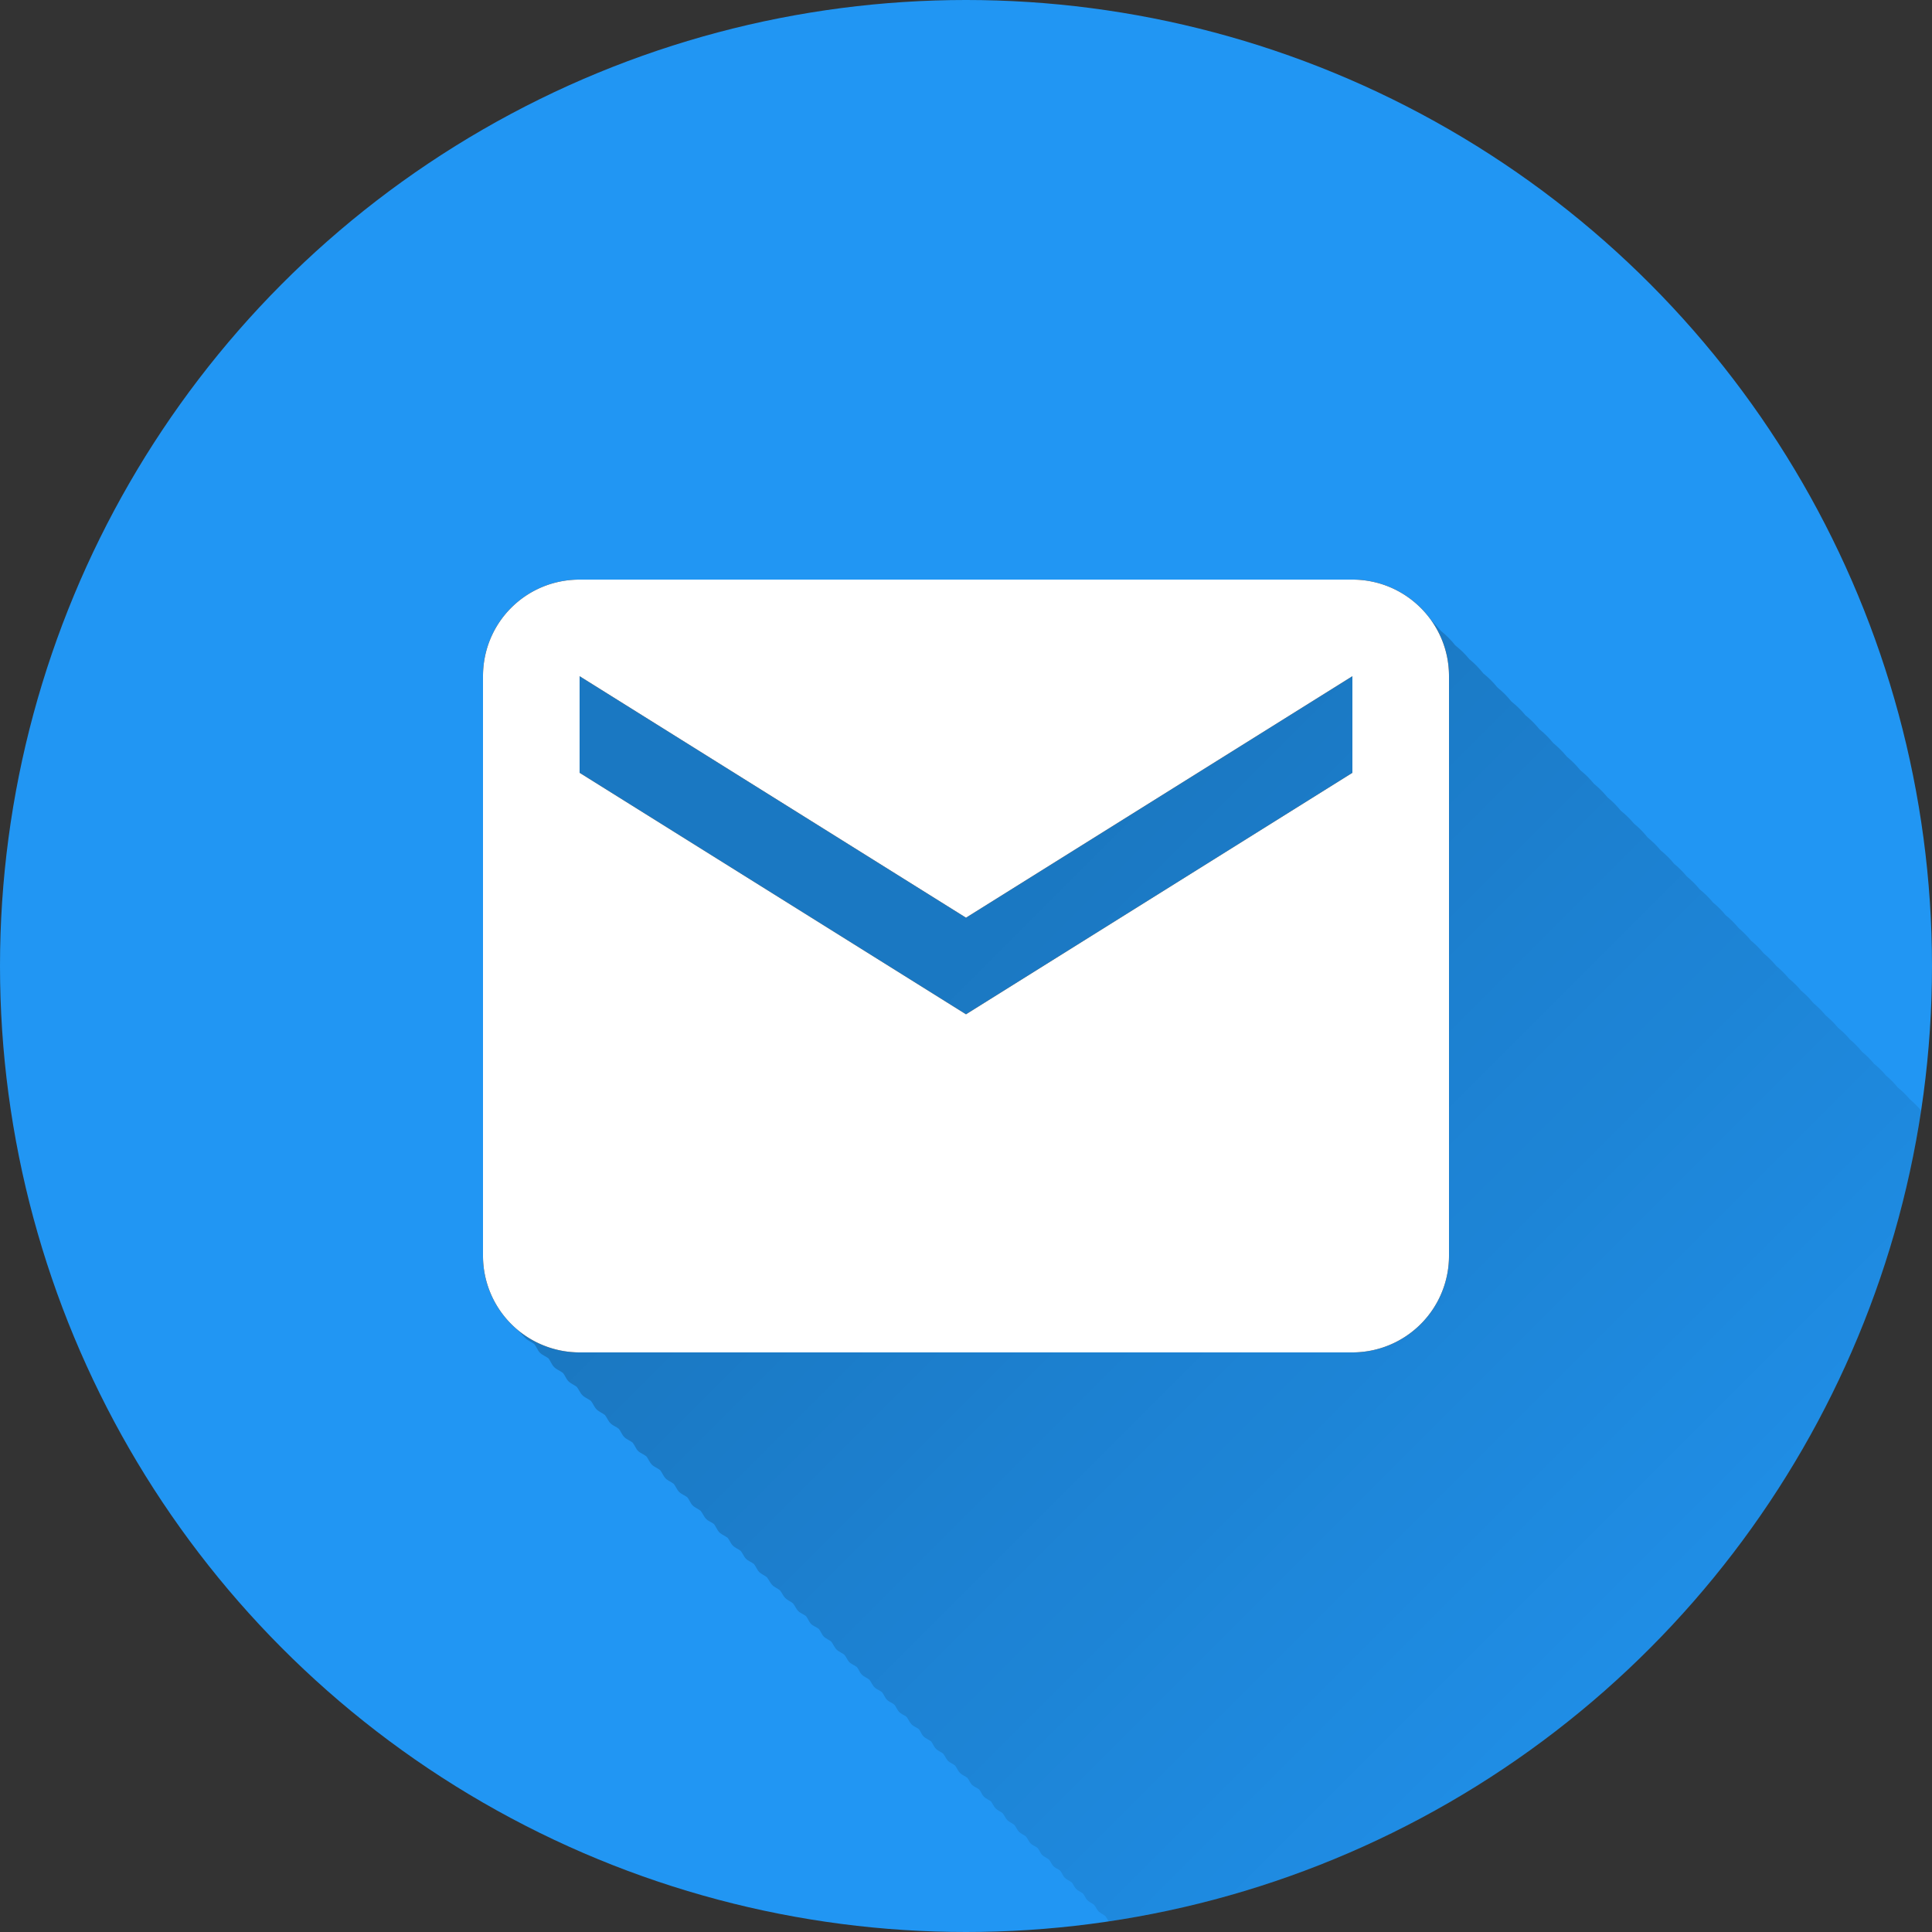 <?xml version="1.0" encoding="UTF-8" standalone="no"?>
<!-- Created with Inkscape (http://www.inkscape.org/) -->

<svg
   xmlns:dc="http://purl.org/dc/elements/1.1/"
   xmlns:cc="http://creativecommons.org/ns#"
   xmlns:rdf="http://www.w3.org/1999/02/22-rdf-syntax-ns#"
   xmlns:svg="http://www.w3.org/2000/svg"
   xmlns="http://www.w3.org/2000/svg"
   xmlns:xlink="http://www.w3.org/1999/xlink"
   xmlns:sodipodi="http://sodipodi.sourceforge.net/DTD/sodipodi-0.dtd"
   xmlns:inkscape="http://www.inkscape.org/namespaces/inkscape"
   width="5.644mm"
   height="5.644mm"
   viewBox="0 0 20 20"
   id="svg2"
   version="1.1"
   inkscape:version="0.91 r13725"
   sodipodi:docname="Email.svg">
  <rect x="0" y="0" width="20" height="20" fill="#333333" stroke="none"/>
  <sodipodi:namedview
     id="base"
     pagecolor="#ffffff"
     bordercolor="#666666"
     borderopacity="1.0"
     inkscape:pageopacity="0.0"
     inkscape:pageshadow="2"
     inkscape:zoom="22.4"
     inkscape:cx="11.364413"
     inkscape:cy="8.684414"
     inkscape:document-units="px"
     inkscape:current-layer="layer1"
     showgrid="false"
     fit-margin-top="0"
     fit-margin-left="0"
     fit-margin-right="0"
     fit-margin-bottom="0"
     showguides="true"
     inkscape:guide-bbox="true"
     inkscape:window-width="1366"
     inkscape:window-height="726"
     inkscape:window-x="0"
     inkscape:window-y="0"
     inkscape:window-maximized="1"
     inkscape:snap-grids="true"
     inkscape:snap-to-guides="true">
    <inkscape:grid
       type="xygrid"
       id="grid4138" />
    <sodipodi:guide
       position="10,18"
       orientation="0,1"
       id="guide4140" />
    <sodipodi:guide
       position="10,2"
       orientation="0,1"
       id="guide4142" />
    <sodipodi:guide
       position="2,10"
       orientation="1,0"
       id="guide4144" />
    <sodipodi:guide
       position="0,0"
       orientation="0,20"
       id="guide4146" />
    <sodipodi:guide
       position="20,0"
       orientation="-20,0"
       id="guide4148" />
    <sodipodi:guide
       position="20,20"
       orientation="0,-20"
       id="guide4150" />
    <sodipodi:guide
       position="0,20"
       orientation="20,0"
       id="guide4152" />
    <sodipodi:guide
       position="18,10"
       orientation="1,0"
       id="guide4154" />
    <sodipodi:guide
       position="10,10"
       orientation="-0.707,0.707"
       id="guide4156" />
    <sodipodi:guide
       position="10,10"
       orientation="0.707,0.707"
       id="guide4158" />
    <sodipodi:guide
       position="4,10"
       orientation="1,0"
       id="guide4160" />
    <sodipodi:guide
       position="16,10"
       orientation="1,0"
       id="guide4162" />
    <sodipodi:guide
       position="10,16"
       orientation="0,1"
       id="guide4164" />
    <sodipodi:guide
       position="10,4"
       orientation="0,1"
       id="guide4166" />
    <sodipodi:guide
       position="10,15"
       orientation="0,1"
       id="guide4168" />
    <sodipodi:guide
       position="10,5"
       orientation="0,1"
       id="guide4170" />
    <sodipodi:guide
       position="5,10"
       orientation="1,0"
       id="guide4172" />
    <sodipodi:guide
       position="15,10"
       orientation="1,0"
       id="guide4174" />
  </sodipodi:namedview>
  <defs
     id="defs4">
    <linearGradient
       inkscape:collect="always"
       id="linearGradient5108">
      <stop
         style="stop-color:#000000;stop-opacity:1;"
         offset="0"
         id="stop5110" />
      <stop
         style="stop-color:#000000;stop-opacity:0;"
         offset="1"
         id="stop5112" />
    </linearGradient>
    <clipPath
       id="clipPath12478"
       clipPathUnits="userSpaceOnUse">
      <circle
         r="10"
         cy="10"
         cx="10"
         id="circle12480"
         style="opacity:1;fill:#2196f3;fill-opacity:1;stroke:none;stroke-width:0.051;stroke-miterlimit:4;stroke-dasharray:none;stroke-opacity:1" />
    </clipPath>
    <clipPath
       clipPathUnits="userSpaceOnUse"
       id="clipPath5790">
      <circle
         r="10"
         cy="10"
         cx="10"
         id="circle5792"
         style="opacity:1;fill:#2196f3;fill-opacity:1;stroke:none;stroke-width:0.051;stroke-miterlimit:4;stroke-dasharray:none;stroke-opacity:1"
         inkscape:export-filename="/home/juergen/path4136.png"
         inkscape:export-xdpi="648"
         inkscape:export-ydpi="648" />
    </clipPath>
    <clipPath
       id="clipPath5055"
       clipPathUnits="userSpaceOnUse">
      <circle
         r="10"
         cy="10"
         cx="10"
         id="circle5057"
         style="opacity:1;fill:#2196f3;fill-opacity:1;stroke:none;stroke-width:0.051;stroke-miterlimit:4;stroke-dasharray:none;stroke-opacity:1"
         inkscape:export-filename="/home/juergen/path4136.png"
         inkscape:export-xdpi="648"
         inkscape:export-ydpi="648" />
    </clipPath>
    <linearGradient
       inkscape:collect="always"
       xlink:href="#linearGradient5108"
       id="linearGradient5114"
       x1="10"
       y1="10"
       x2="20"
       y2="20"
       gradientUnits="userSpaceOnUse" />
    <clipPath
       clipPathUnits="userSpaceOnUse"
       id="clipPath5119">
      <circle
         r="10"
         cy="10"
         cx="10"
         id="circle5121"
         style="opacity:1;fill:#2196f3;fill-opacity:1;stroke:none;stroke-width:0.051;stroke-miterlimit:4;stroke-dasharray:none;stroke-opacity:1"
         inkscape:export-filename="/home/juergen/Schreibtisch/path4136.png"
         inkscape:export-xdpi="648"
         inkscape:export-ydpi="648" />
    </clipPath>
  </defs>
  <g
     inkscape:label="Hintergrund"
     inkscape:groupmode="layer"
     id="layer1"
     transform="translate(1058.143,-861.934)">
    <circle
       inkscape:export-ydpi="648"
       inkscape:export-xdpi="648"
       inkscape:export-filename="/home/juergen/Schreibtisch/path4136.png"
       style="opacity:1;fill:#2196f3;fill-opacity:1;stroke:none;stroke-width:0.051;stroke-miterlimit:4;stroke-dasharray:none;stroke-opacity:1"
       id="path4136"
       cx="-1048.143"
       cy="871.934"
       r="10" />
  </g>
  <g
     style="display:inline"
     inkscape:groupmode="layer"
     id="layer2"
     inkscape:label="Icon">
    <path
       d="m 4,4.033 12,0 0,11.933 -12,0 z"
       id="path4"
       inkscape:connector-curvature="0"
       style="fill:none" />
    <path
       style="fill:none"
       inkscape:connector-curvature="0"
       id="path9754"
       d="m 19,19.033 12,0 0,11.933 -12,0 z" />
    <path
       inkscape:connector-curvature="0"
       d="M 14,8 10,10.5 6,8 l 0,-1 4,2.5 4,-2.5 m 0,-1 -8,0 c -0.555,0 -1,0.445 -1,1 l 0,6 a 1,1 0 0 0 1,1 l 8,0 a 1,1 0 0 0 1,-1 l 0,-6 c 0,-0.555 -0.45,-1 -1,-1 z"
       id="path4219" />
    <path
       d="M 6.148 6.148 C 5.593 6.148 5.148 6.593 5.148 7.148 L 5.148 13.148 C 5.148 13.414 5.254 13.668 5.441 13.855 C 5.467 13.881 5.503 13.891 5.531 13.914 C 5.554 13.942 5.564 13.978 5.59 14.004 C 5.615 14.029 5.65 14.04 5.678 14.062 C 5.7 14.091 5.711 14.127 5.736 14.152 C 5.763 14.179 5.799 14.19 5.828 14.213 C 5.85 14.24 5.86 14.274 5.885 14.299 C 5.91 14.324 5.943 14.335 5.971 14.357 C 5.993 14.385 6.004 14.418 6.029 14.443 C 6.055 14.469 6.089 14.48 6.117 14.502 C 6.14 14.53 6.15 14.564 6.176 14.59 C 6.201 14.615 6.234 14.626 6.262 14.648 C 6.284 14.676 6.295 14.709 6.32 14.734 C 6.345 14.759 6.379 14.769 6.406 14.791 C 6.428 14.818 6.438 14.852 6.463 14.877 C 6.488 14.902 6.522 14.912 6.549 14.934 C 6.571 14.961 6.581 14.995 6.605 15.02 C 6.63 15.044 6.664 15.054 6.691 15.076 C 6.713 15.103 6.723 15.137 6.748 15.162 C 6.773 15.187 6.807 15.197 6.834 15.219 C 6.856 15.246 6.866 15.28 6.891 15.305 C 6.915 15.329 6.948 15.34 6.975 15.361 C 6.996 15.388 7.007 15.421 7.031 15.445 C 7.055 15.469 7.089 15.479 7.115 15.5 C 7.137 15.526 7.146 15.56 7.17 15.584 C 7.194 15.608 7.227 15.619 7.254 15.641 C 7.275 15.667 7.286 15.7 7.311 15.725 C 7.334 15.748 7.366 15.757 7.391 15.777 C 7.412 15.804 7.423 15.839 7.447 15.863 C 7.472 15.888 7.506 15.898 7.533 15.92 C 7.554 15.945 7.563 15.977 7.586 16 C 7.61 16.024 7.642 16.034 7.668 16.055 C 7.689 16.08 7.699 16.113 7.723 16.137 C 7.746 16.16 7.779 16.17 7.805 16.191 C 7.826 16.217 7.836 16.25 7.859 16.273 C 7.883 16.297 7.914 16.307 7.939 16.328 C 7.96 16.353 7.971 16.385 7.994 16.408 C 8.017 16.432 8.049 16.442 8.074 16.463 C 8.095 16.488 8.106 16.52 8.129 16.543 C 8.152 16.566 8.184 16.577 8.209 16.598 C 8.23 16.623 8.24 16.654 8.264 16.678 C 8.287 16.701 8.319 16.71 8.344 16.73 C 8.364 16.755 8.373 16.787 8.396 16.811 C 8.42 16.834 8.452 16.843 8.477 16.863 C 8.497 16.888 8.506 16.92 8.529 16.943 C 8.551 16.965 8.582 16.974 8.605 16.994 C 8.626 17.02 8.637 17.053 8.66 17.076 C 8.684 17.1 8.717 17.11 8.742 17.131 C 8.762 17.155 8.771 17.185 8.793 17.207 C 8.815 17.229 8.847 17.238 8.871 17.258 C 8.891 17.282 8.899 17.314 8.922 17.336 C 8.945 17.359 8.975 17.368 9 17.389 C 9.02 17.413 9.03 17.444 9.053 17.467 C 9.075 17.489 9.107 17.498 9.131 17.518 C 9.151 17.542 9.159 17.573 9.182 17.596 C 9.204 17.618 9.234 17.627 9.258 17.646 C 9.278 17.67 9.287 17.701 9.309 17.723 C 9.331 17.745 9.361 17.754 9.385 17.773 C 9.404 17.797 9.414 17.828 9.436 17.85 C 9.457 17.872 9.488 17.881 9.512 17.9 C 9.531 17.924 9.54 17.955 9.562 17.977 C 9.585 17.999 9.615 18.008 9.639 18.027 C 9.658 18.051 9.667 18.082 9.689 18.104 C 9.711 18.125 9.74 18.135 9.764 18.154 C 9.783 18.178 9.793 18.207 9.814 18.229 C 9.835 18.249 9.864 18.258 9.887 18.277 C 9.906 18.301 9.916 18.332 9.938 18.354 C 9.959 18.375 9.99 18.385 10.014 18.404 C 10.033 18.427 10.042 18.456 10.062 18.477 C 10.084 18.498 10.114 18.506 10.137 18.525 C 10.156 18.548 10.164 18.578 10.186 18.6 C 10.207 18.621 10.235 18.63 10.258 18.648 C 10.277 18.671 10.286 18.7 10.307 18.721 C 10.328 18.742 10.356 18.751 10.379 18.77 C 10.398 18.792 10.407 18.821 10.428 18.842 C 10.449 18.863 10.477 18.872 10.5 18.891 C 10.519 18.913 10.528 18.942 10.549 18.963 C 10.57 18.984 10.599 18.993 10.621 19.012 C 10.64 19.034 10.649 19.063 10.67 19.084 C 10.691 19.105 10.72 19.112 10.742 19.131 C 10.761 19.153 10.768 19.182 10.789 19.203 C 10.809 19.223 10.838 19.232 10.859 19.25 C 10.878 19.272 10.886 19.3 10.906 19.32 C 10.926 19.34 10.954 19.347 10.975 19.365 C 10.994 19.388 11.002 19.418 11.023 19.439 C 11.044 19.46 11.073 19.469 11.096 19.488 C 11.113 19.509 11.121 19.535 11.141 19.555 C 11.161 19.575 11.189 19.583 11.211 19.602 C 11.229 19.623 11.237 19.652 11.258 19.672 C 11.278 19.692 11.305 19.701 11.326 19.719 C 11.344 19.74 11.353 19.767 11.373 19.787 C 11.393 19.807 11.42 19.816 11.441 19.834 C 11.459 19.855 11.468 19.882 11.488 19.902 C 11.508 19.922 11.536 19.929 11.557 19.947 C 11.574 19.968 11.582 19.996 11.602 20.016 C 11.621 20.035 11.649 20.043 11.67 20.061 C 11.688 20.082 11.695 20.109 11.715 20.129 C 11.735 20.149 11.762 20.156 11.783 20.174 C 11.801 20.195 11.808 20.223 11.828 20.242 C 11.847 20.261 11.874 20.27 11.895 20.287 C 11.912 20.308 11.92 20.334 11.939 20.354 C 11.959 20.373 11.985 20.381 12.006 20.398 C 12.023 20.419 12.032 20.446 12.051 20.465 C 12.07 20.484 12.097 20.491 12.117 20.508 C 12.134 20.528 12.141 20.555 12.16 20.574 C 12.179 20.593 12.206 20.6 12.227 20.617 C 12.244 20.638 12.251 20.665 12.27 20.684 C 12.289 20.703 12.316 20.709 12.336 20.727 C 12.353 20.747 12.36 20.774 12.379 20.793 C 12.398 20.812 12.423 20.819 12.443 20.836 C 12.46 20.856 12.468 20.882 12.486 20.9 C 12.505 20.919 12.531 20.926 12.551 20.943 C 12.568 20.963 12.575 20.989 12.594 21.008 C 12.612 21.026 12.638 21.034 12.658 21.051 C 12.675 21.071 12.683 21.097 12.701 21.115 C 12.719 21.133 12.744 21.142 12.764 21.158 C 12.78 21.178 12.788 21.202 12.807 21.221 C 12.825 21.239 12.85 21.247 12.869 21.264 C 12.886 21.283 12.894 21.308 12.912 21.326 C 12.93 21.344 12.955 21.351 12.975 21.367 C 12.991 21.386 12.998 21.412 13.016 21.43 C 13.034 21.448 13.059 21.454 13.078 21.471 C 13.095 21.49 13.101 21.515 13.119 21.533 C 13.137 21.551 13.162 21.558 13.182 21.574 C 13.198 21.593 13.205 21.619 13.223 21.637 C 13.24 21.654 13.264 21.662 13.283 21.678 C 13.299 21.696 13.307 21.721 13.324 21.738 C 13.342 21.756 13.366 21.763 13.385 21.779 C 13.401 21.798 13.408 21.822 13.426 21.84 C 13.443 21.857 13.466 21.863 13.484 21.879 C 13.501 21.898 13.507 21.924 13.525 21.941 C 13.543 21.959 13.569 21.966 13.588 21.982 C 13.603 22 13.61 22.024 13.627 22.041 C 13.644 22.058 13.668 22.065 13.686 22.08 C 13.701 22.098 13.708 22.122 13.725 22.139 C 13.742 22.156 13.767 22.162 13.785 22.178 C 13.801 22.196 13.807 22.221 13.824 22.238 C 13.841 22.255 13.865 22.262 13.883 22.277 C 13.898 22.295 13.905 22.319 13.922 22.336 C 13.938 22.352 13.961 22.36 13.979 22.375 C 13.994 22.393 14.001 22.415 14.018 22.432 C 14.035 22.449 14.058 22.455 14.076 22.471 C 14.092 22.489 14.098 22.512 14.115 22.529 C 14.131 22.545 14.153 22.552 14.17 22.566 C 14.185 22.584 14.192 22.608 14.209 22.625 C 14.226 22.642 14.25 22.649 14.268 22.664 C 14.282 22.681 14.289 22.703 14.305 22.719 C 14.321 22.735 14.344 22.741 14.361 22.756 C 14.376 22.773 14.382 22.796 14.398 22.812 C 14.415 22.829 14.438 22.835 14.455 22.85 C 14.47 22.867 14.476 22.89 14.492 22.906 C 14.508 22.922 14.53 22.929 14.547 22.943 C 14.562 22.96 14.568 22.982 14.584 22.998 C 14.6 23.014 14.622 23.02 14.639 23.035 C 14.653 23.052 14.66 23.074 14.676 23.09 C 14.692 23.106 14.714 23.112 14.73 23.127 C 14.745 23.144 14.752 23.166 14.768 23.182 C 14.783 23.197 14.806 23.202 14.822 23.217 C 14.837 23.233 14.842 23.256 14.857 23.271 C 14.873 23.287 14.896 23.292 14.912 23.307 C 14.927 23.323 14.932 23.346 14.947 23.361 C 14.963 23.377 14.984 23.382 15 23.396 C 15.014 23.413 15.02 23.434 15.035 23.449 C 15.05 23.464 15.072 23.47 15.088 23.484 C 15.102 23.5 15.108 23.522 15.123 23.537 C 15.138 23.552 15.16 23.558 15.176 23.572 C 15.19 23.588 15.196 23.61 15.211 23.625 C 15.226 23.64 15.246 23.646 15.262 23.66 C 15.276 23.676 15.282 23.696 15.297 23.711 C 15.312 23.726 15.332 23.732 15.348 23.746 C 15.361 23.762 15.368 23.782 15.383 23.797 C 15.397 23.811 15.417 23.817 15.432 23.83 C 15.446 23.846 15.452 23.868 15.467 23.883 C 15.482 23.898 15.504 23.904 15.52 23.918 C 15.533 23.933 15.539 23.953 15.553 23.967 C 15.567 23.981 15.587 23.987 15.602 24 C 15.615 24.015 15.621 24.035 15.635 24.049 C 15.649 24.063 15.67 24.069 15.686 24.082 C 15.699 24.097 15.704 24.118 15.719 24.133 C 15.733 24.147 15.753 24.153 15.768 24.166 C 15.781 24.181 15.787 24.201 15.801 24.215 C 15.814 24.228 15.833 24.233 15.848 24.246 C 15.861 24.261 15.866 24.282 15.881 24.297 C 15.895 24.311 15.916 24.317 15.932 24.33 C 15.944 24.344 15.949 24.363 15.963 24.377 C 15.977 24.391 15.997 24.395 16.012 24.408 C 16.025 24.423 16.029 24.443 16.043 24.457 C 16.057 24.471 16.076 24.476 16.09 24.488 C 16.103 24.503 16.108 24.522 16.121 24.535 C 16.135 24.549 16.154 24.554 16.168 24.566 C 16.181 24.581 16.186 24.6 16.199 24.613 C 16.213 24.627 16.232 24.632 16.246 24.645 C 16.259 24.659 16.264 24.678 16.277 24.691 C 16.29 24.705 16.308 24.71 16.322 24.723 C 16.335 24.736 16.34 24.754 16.354 24.768 C 16.367 24.781 16.385 24.786 16.398 24.799 C 16.411 24.813 16.417 24.831 16.43 24.844 C 16.443 24.857 16.461 24.863 16.475 24.875 C 16.487 24.889 16.493 24.907 16.506 24.92 C 16.519 24.933 16.537 24.937 16.551 24.949 C 16.563 24.963 16.567 24.981 16.58 24.994 C 16.593 25.007 16.611 25.011 16.625 25.023 C 16.637 25.037 16.641 25.055 16.654 25.068 C 16.667 25.081 16.684 25.086 16.697 25.098 C 16.709 25.111 16.714 25.128 16.727 25.141 C 16.739 25.153 16.756 25.158 16.77 25.17 C 16.781 25.183 16.786 25.2 16.799 25.213 C 16.811 25.225 16.829 25.23 16.842 25.242 C 16.854 25.255 16.859 25.273 16.871 25.285 C 16.883 25.297 16.901 25.301 16.914 25.312 C 16.926 25.325 16.929 25.343 16.941 25.355 C 16.954 25.368 16.972 25.371 16.984 25.383 C 16.996 25.396 16.999 25.414 17.012 25.426 C 17.024 25.438 17.042 25.442 17.055 25.453 C 17.066 25.466 17.07 25.484 17.082 25.496 C 17.094 25.508 17.111 25.512 17.123 25.523 C 17.134 25.536 17.139 25.553 17.15 25.564 C 17.162 25.576 17.179 25.581 17.191 25.592 C 17.203 25.604 17.207 25.621 17.219 25.633 C 17.23 25.644 17.246 25.649 17.258 25.66 C 17.269 25.672 17.274 25.688 17.285 25.699 C 17.297 25.711 17.312 25.716 17.324 25.727 C 17.335 25.739 17.34 25.754 17.352 25.766 C 17.363 25.777 17.379 25.782 17.391 25.793 C 17.401 25.805 17.407 25.821 17.418 25.832 C 17.429 25.843 17.445 25.847 17.457 25.857 C 17.468 25.869 17.471 25.885 17.482 25.896 C 17.494 25.908 17.51 25.911 17.521 25.922 C 17.532 25.934 17.536 25.95 17.547 25.961 C 17.558 25.972 17.574 25.976 17.586 25.986 C 17.597 25.998 17.6 26.014 17.611 26.025 C 17.622 26.036 17.637 26.041 17.648 26.051 C 17.659 26.062 17.663 26.077 17.674 26.088 C 17.684 26.098 17.7 26.101 17.711 26.111 C 17.721 26.122 17.724 26.138 17.734 26.148 C 17.745 26.159 17.76 26.164 17.771 26.174 C 17.782 26.185 17.786 26.2 17.797 26.211 C 17.807 26.221 17.823 26.224 17.834 26.234 C 17.844 26.245 17.847 26.261 17.857 26.271 C 17.868 26.282 17.882 26.285 17.893 26.295 C 17.902 26.305 17.906 26.32 17.916 26.33 C 17.927 26.341 17.942 26.343 17.953 26.354 C 17.963 26.364 17.966 26.38 17.977 26.391 C 17.986 26.4 17.998 26.403 18.008 26.412 C 18.018 26.423 18.022 26.438 18.033 26.449 C 18.044 26.46 18.059 26.463 18.07 26.473 C 18.079 26.482 18.082 26.496 18.092 26.506 C 18.102 26.516 18.115 26.52 18.125 26.529 C 18.134 26.539 18.139 26.553 18.148 26.562 C 18.158 26.572 18.172 26.577 18.182 26.586 C 18.191 26.596 18.195 26.609 18.205 26.619 C 18.215 26.629 18.228 26.632 18.238 26.641 C 18.247 26.65 18.25 26.664 18.26 26.674 C 18.269 26.683 18.283 26.686 18.293 26.695 C 18.302 26.705 18.305 26.719 18.314 26.729 C 18.324 26.738 18.338 26.741 18.348 26.75 C 18.357 26.76 18.36 26.774 18.369 26.783 C 18.378 26.792 18.391 26.796 18.4 26.805 C 18.409 26.814 18.413 26.827 18.422 26.836 C 18.43 26.844 18.442 26.847 18.451 26.855 C 18.46 26.865 18.463 26.879 18.473 26.889 C 18.482 26.898 18.496 26.903 18.506 26.912 C 18.514 26.92 18.517 26.931 18.525 26.939 C 18.534 26.948 18.547 26.95 18.557 26.959 C 18.565 26.968 18.567 26.981 18.576 26.99 C 18.585 26.999 18.598 27.001 18.607 27.01 C 18.616 27.019 18.618 27.032 18.627 27.041 C 18.635 27.049 18.648 27.052 18.656 27.061 C 18.664 27.069 18.667 27.081 18.676 27.09 C 18.684 27.098 18.696 27.101 18.705 27.109 C 18.713 27.118 18.716 27.13 18.725 27.139 C 18.733 27.147 18.744 27.15 18.752 27.158 C 18.76 27.167 18.763 27.177 18.771 27.186 C 18.779 27.193 18.789 27.196 18.797 27.203 C 18.806 27.213 18.809 27.225 18.818 27.234 C 18.827 27.243 18.84 27.245 18.85 27.254 C 18.857 27.261 18.858 27.272 18.865 27.279 C 18.873 27.287 18.884 27.291 18.893 27.299 C 18.9 27.307 18.904 27.318 18.912 27.326 C 18.92 27.334 18.931 27.336 18.939 27.344 C 18.947 27.352 18.949 27.363 18.957 27.371 C 18.964 27.379 18.975 27.382 18.982 27.389 C 18.99 27.396 18.993 27.407 19 27.414 C 19.007 27.421 19.016 27.423 19.023 27.43 C 19.032 27.438 19.035 27.451 19.043 27.459 C 19.051 27.467 19.062 27.471 19.07 27.479 C 19.077 27.485 19.08 27.494 19.086 27.5 C 19.093 27.507 19.104 27.51 19.111 27.518 C 19.118 27.525 19.121 27.536 19.129 27.543 C 19.136 27.55 19.147 27.552 19.154 27.559 C 19.161 27.566 19.163 27.577 19.17 27.584 C 19.177 27.591 19.188 27.593 19.195 27.6 C 19.202 27.607 19.204 27.618 19.211 27.625 C 19.218 27.632 19.227 27.634 19.234 27.641 C 19.241 27.648 19.243 27.657 19.25 27.664 C 19.257 27.671 19.266 27.673 19.273 27.68 C 19.28 27.687 19.282 27.696 19.289 27.703 C 19.296 27.71 19.306 27.712 19.312 27.719 C 19.319 27.726 19.321 27.735 19.328 27.742 C 19.335 27.749 19.343 27.752 19.35 27.758 C 19.356 27.764 19.359 27.773 19.365 27.779 C 19.372 27.786 19.38 27.789 19.387 27.795 C 19.393 27.801 19.396 27.81 19.402 27.816 C 19.408 27.823 19.418 27.824 19.424 27.83 C 19.43 27.836 19.431 27.845 19.438 27.852 C 19.444 27.858 19.453 27.859 19.459 27.865 C 19.465 27.871 19.467 27.881 19.473 27.887 C 19.479 27.893 19.488 27.894 19.494 27.9 C 19.5 27.907 19.502 27.916 19.508 27.922 C 19.514 27.928 19.521 27.93 19.527 27.936 C 19.533 27.941 19.535 27.949 19.541 27.955 C 19.547 27.961 19.555 27.963 19.561 27.969 C 19.566 27.975 19.568 27.983 19.574 27.988 C 19.579 27.993 19.585 27.995 19.59 28 C 19.596 28.007 19.599 28.015 19.605 28.021 C 19.612 28.028 19.62 28.031 19.627 28.037 C 19.632 28.042 19.634 28.048 19.639 28.053 C 19.644 28.058 19.651 28.059 19.656 28.064 C 19.661 28.07 19.663 28.077 19.668 28.082 C 19.673 28.087 19.682 28.088 19.688 28.094 C 19.693 28.099 19.694 28.108 19.699 28.113 C 19.704 28.118 19.712 28.12 19.717 28.125 C 19.722 28.13 19.723 28.137 19.729 28.143 C 19.733 28.147 19.738 28.148 19.742 28.152 C 19.748 28.158 19.75 28.166 19.756 28.172 C 19.762 28.178 19.77 28.18 19.775 28.186 C 19.779 28.19 19.781 28.195 19.785 28.199 C 19.79 28.204 19.796 28.206 19.801 28.211 C 19.805 28.216 19.808 28.222 19.812 28.227 C 19.817 28.231 19.824 28.232 19.828 28.236 C 19.832 28.241 19.833 28.248 19.838 28.252 C 19.842 28.256 19.849 28.257 19.854 28.262 C 19.858 28.266 19.859 28.273 19.863 28.277 C 19.868 28.282 19.874 28.283 19.879 28.287 C 19.883 28.292 19.884 28.298 19.889 28.303 C 19.893 28.307 19.898 28.309 19.902 28.312 C 19.906 28.317 19.908 28.322 19.912 28.326 C 19.916 28.33 19.922 28.332 19.926 28.336 C 19.93 28.34 19.932 28.346 19.936 28.35 C 19.94 28.354 19.945 28.355 19.949 28.359 C 19.953 28.363 19.955 28.369 19.959 28.373 C 19.963 28.377 19.969 28.377 19.973 28.381 C 19.976 28.385 19.977 28.391 19.98 28.395 C 19.984 28.398 19.99 28.399 19.994 28.402 C 19.998 28.406 19.998 28.412 20.002 28.416 C 20.005 28.419 20.01 28.42 20.014 28.424 C 20.017 28.427 20.018 28.432 20.021 28.436 C 20.024 28.438 20.028 28.439 20.031 28.441 C 20.036 28.446 20.037 28.453 20.041 28.457 C 20.045 28.461 20.051 28.463 20.055 28.467 C 20.057 28.469 20.058 28.472 20.061 28.475 C 20.063 28.477 20.066 28.478 20.068 28.48 C 20.072 28.485 20.074 28.49 20.078 28.494 C 20.082 28.498 20.088 28.498 20.092 28.502 C 20.094 28.504 20.094 28.508 20.096 28.51 C 20.099 28.513 20.102 28.515 20.105 28.518 C 20.108 28.521 20.11 28.524 20.113 28.527 C 20.116 28.53 20.12 28.531 20.123 28.533 C 20.126 28.536 20.126 28.54 20.129 28.543 C 20.132 28.546 20.136 28.546 20.139 28.549 C 20.141 28.552 20.142 28.556 20.145 28.559 C 20.147 28.561 20.15 28.562 20.152 28.564 C 20.155 28.567 20.156 28.57 20.158 28.572 C 20.161 28.575 20.164 28.576 20.166 28.578 C 20.168 28.58 20.17 28.584 20.172 28.586 C 20.174 28.588 20.177 28.589 20.18 28.592 C 20.182 28.594 20.183 28.597 20.186 28.6 C 20.188 28.602 20.191 28.601 20.193 28.604 C 20.195 28.606 20.195 28.609 20.197 28.611 C 20.199 28.613 20.203 28.613 20.205 28.615 C 20.207 28.617 20.207 28.621 20.209 28.623 C 20.211 28.625 20.215 28.625 20.217 28.627 C 20.219 28.629 20.219 28.633 20.221 28.635 C 20.222 28.636 20.225 28.637 20.227 28.639 C 20.228 28.64 20.229 28.643 20.23 28.645 C 20.232 28.646 20.235 28.647 20.236 28.648 C 20.238 28.65 20.239 28.653 20.24 28.654 C 20.242 28.656 20.243 28.657 20.244 28.658 C 20.245 28.66 20.247 28.661 20.248 28.662 C 20.249 28.663 20.251 28.665 20.252 28.666 C 20.253 28.667 20.255 28.669 20.256 28.67 C 20.257 28.671 20.258 28.673 20.26 28.674 C 20.261 28.675 20.262 28.676 20.264 28.678 C 20.265 28.679 20.267 28.679 20.268 28.68 C 20.269 28.681 20.268 28.683 20.27 28.684 C 20.271 28.685 20.272 28.685 20.273 28.686 C 20.274 28.687 20.274 28.688 20.275 28.689 C 20.275 28.689 20.277 28.691 20.277 28.691 C 20.277 28.691 20.279 28.693 20.279 28.693 C 20.279 28.693 20.281 28.695 20.281 28.695 C 20.281 28.695 20.283 28.697 20.283 28.697 C 20.283 28.697 20.285 28.699 20.285 28.699 C 20.285 28.699 20.287 28.701 20.287 28.701 C 20.287 28.701 20.289 28.701 20.289 28.701 C 20.289 28.701 20.289 28.703 20.289 28.703 C 20.29 28.704 20.292 28.706 20.293 28.707 C 20.385 28.799 20.495 28.87 20.613 28.92 C 20.613 28.92 20.615 28.922 20.615 28.922 C 20.736 28.972 20.866 29 21 29 L 29 29 C 29.265 29 29.519 28.895 29.707 28.707 C 29.895 28.519 30 28.265 30 28 L 30 22 C 30 21.889 29.969 21.787 29.936 21.688 C 29.927 21.662 29.93 21.632 29.92 21.607 C 29.92 21.607 29.918 21.605 29.918 21.605 C 29.918 21.605 29.916 21.604 29.916 21.604 C 29.866 21.486 29.794 21.38 29.705 21.291 C 29.705 21.291 29.704 21.291 29.703 21.291 C 29.703 21.291 29.703 21.289 29.703 21.289 C 29.701 21.287 29.699 21.285 29.697 21.283 C 29.697 21.283 29.695 21.281 29.695 21.281 C 29.695 21.281 29.693 21.279 29.693 21.279 C 29.692 21.278 29.69 21.278 29.689 21.277 C 29.687 21.275 29.686 21.274 29.684 21.271 C 29.682 21.269 29.68 21.268 29.678 21.266 C 29.677 21.265 29.677 21.263 29.676 21.262 C 29.676 21.262 29.674 21.262 29.674 21.262 C 29.671 21.258 29.669 21.253 29.666 21.25 C 29.662 21.246 29.656 21.242 29.652 21.238 C 29.651 21.237 29.648 21.236 29.646 21.234 C 29.643 21.231 29.64 21.228 29.637 21.225 C 29.633 21.221 29.63 21.218 29.627 21.215 C 29.623 21.211 29.619 21.209 29.615 21.205 C 29.611 21.201 29.608 21.197 29.604 21.193 C 29.599 21.189 29.596 21.184 29.592 21.18 C 29.587 21.175 29.583 21.171 29.578 21.166 C 29.574 21.162 29.57 21.158 29.566 21.154 C 29.56 21.148 29.554 21.141 29.547 21.135 C 29.543 21.131 29.539 21.129 29.535 21.125 C 29.528 21.117 29.521 21.111 29.514 21.104 C 29.509 21.099 29.505 21.093 29.5 21.088 C 29.494 21.082 29.488 21.076 29.482 21.07 C 29.476 21.064 29.469 21.059 29.463 21.053 C 29.456 21.046 29.45 21.04 29.443 21.033 C 29.437 21.027 29.432 21.022 29.426 21.016 C 29.417 21.007 29.409 20.999 29.4 20.99 C 29.395 20.985 29.39 20.978 29.385 20.973 C 29.376 20.963 29.367 20.954 29.357 20.945 C 29.351 20.938 29.343 20.933 29.336 20.926 C 29.329 20.918 29.322 20.911 29.314 20.904 C 29.305 20.894 29.295 20.885 29.285 20.875 C 29.278 20.867 29.27 20.861 29.262 20.854 C 29.253 20.844 29.245 20.835 29.236 20.826 C 29.227 20.817 29.218 20.808 29.209 20.799 C 29.2 20.789 29.191 20.781 29.182 20.771 C 29.172 20.762 29.162 20.754 29.152 20.744 C 29.143 20.734 29.133 20.725 29.123 20.715 C 29.113 20.705 29.104 20.695 29.094 20.686 C 29.084 20.675 29.073 20.666 29.062 20.656 C 29.052 20.646 29.044 20.635 29.033 20.625 C 29.023 20.615 29.014 20.604 29.004 20.594 C 28.992 20.581 28.98 20.569 28.967 20.557 C 28.956 20.546 28.944 20.538 28.934 20.527 C 28.922 20.515 28.912 20.504 28.9 20.492 C 28.89 20.481 28.878 20.472 28.867 20.461 C 28.854 20.447 28.842 20.433 28.828 20.42 C 28.817 20.408 28.805 20.396 28.793 20.385 C 28.781 20.372 28.769 20.36 28.756 20.348 C 28.744 20.335 28.733 20.324 28.721 20.312 C 28.707 20.298 28.694 20.285 28.68 20.271 C 28.666 20.257 28.652 20.244 28.637 20.23 C 28.625 20.218 28.614 20.207 28.602 20.195 C 28.586 20.179 28.573 20.163 28.557 20.148 C 28.544 20.135 28.529 20.124 28.516 20.111 C 28.502 20.097 28.489 20.082 28.475 20.068 C 28.46 20.053 28.447 20.039 28.432 20.025 C 28.417 20.01 28.402 19.997 28.387 19.982 C 28.372 19.967 28.358 19.952 28.342 19.938 C 28.327 19.922 28.313 19.907 28.297 19.893 C 28.282 19.877 28.268 19.861 28.252 19.846 C 28.237 19.83 28.221 19.816 28.205 19.801 C 28.189 19.784 28.173 19.768 28.156 19.752 C 28.141 19.736 28.127 19.72 28.111 19.705 C 28.094 19.686 28.076 19.67 28.057 19.652 C 28.042 19.637 28.028 19.622 28.012 19.607 C 27.995 19.589 27.979 19.572 27.961 19.555 C 27.943 19.535 27.926 19.518 27.906 19.5 C 27.89 19.483 27.873 19.467 27.855 19.451 C 27.838 19.433 27.821 19.416 27.803 19.398 C 27.786 19.381 27.77 19.364 27.752 19.348 C 27.733 19.328 27.715 19.309 27.695 19.291 C 27.677 19.271 27.659 19.253 27.639 19.234 C 27.622 19.216 27.606 19.2 27.588 19.184 C 27.569 19.163 27.55 19.144 27.529 19.125 C 27.51 19.104 27.49 19.084 27.469 19.064 C 27.451 19.045 27.432 19.028 27.412 19.01 C 27.393 18.989 27.374 18.97 27.354 18.951 C 27.334 18.93 27.314 18.912 27.293 18.893 C 27.273 18.871 27.256 18.851 27.234 18.832 C 27.215 18.811 27.195 18.791 27.174 18.771 C 27.154 18.749 27.133 18.729 27.111 18.709 C 27.091 18.687 27.071 18.667 27.049 18.646 C 27.029 18.624 27.009 18.604 26.986 18.584 C 26.966 18.561 26.944 18.542 26.922 18.521 C 26.901 18.498 26.881 18.476 26.857 18.455 C 26.836 18.432 26.814 18.412 26.791 18.391 C 26.77 18.367 26.75 18.345 26.727 18.324 C 26.705 18.3 26.682 18.28 26.658 18.258 C 26.637 18.234 26.617 18.213 26.594 18.191 C 26.57 18.165 26.546 18.143 26.52 18.119 C 26.498 18.095 26.477 18.074 26.453 18.053 C 26.431 18.028 26.409 18.005 26.385 17.982 C 26.362 17.958 26.339 17.936 26.314 17.914 C 26.291 17.888 26.268 17.865 26.242 17.842 C 26.219 17.816 26.196 17.793 26.17 17.77 C 26.146 17.743 26.122 17.721 26.096 17.697 C 26.073 17.672 26.051 17.648 26.025 17.625 C 26 17.597 25.975 17.572 25.947 17.547 C 25.924 17.521 25.901 17.498 25.875 17.475 C 25.851 17.447 25.826 17.423 25.799 17.398 C 25.775 17.372 25.751 17.348 25.725 17.324 C 25.698 17.295 25.672 17.268 25.643 17.242 C 25.618 17.215 25.593 17.192 25.566 17.168 C 25.541 17.14 25.517 17.113 25.488 17.088 C 25.463 17.06 25.437 17.035 25.408 17.01 C 25.383 16.981 25.357 16.955 25.328 16.93 C 25.302 16.9 25.276 16.874 25.246 16.848 C 25.22 16.818 25.194 16.792 25.164 16.766 C 25.138 16.736 25.112 16.71 25.082 16.684 C 25.055 16.654 25.028 16.628 24.998 16.602 C 24.971 16.572 24.946 16.544 24.916 16.518 C 24.89 16.488 24.863 16.462 24.834 16.436 C 24.805 16.403 24.777 16.374 24.744 16.346 C 24.717 16.315 24.689 16.289 24.658 16.262 C 24.631 16.231 24.603 16.203 24.572 16.176 C 24.544 16.144 24.516 16.116 24.484 16.088 C 24.456 16.056 24.429 16.026 24.396 15.998 C 24.368 15.966 24.339 15.938 24.307 15.91 C 24.278 15.878 24.249 15.849 24.217 15.82 C 24.188 15.788 24.159 15.759 24.127 15.73 C 24.098 15.697 24.068 15.668 24.035 15.639 C 24.006 15.605 23.975 15.576 23.941 15.547 C 23.912 15.513 23.883 15.483 23.85 15.453 C 23.821 15.42 23.793 15.39 23.76 15.361 C 23.729 15.326 23.696 15.295 23.66 15.264 C 23.631 15.23 23.6 15.201 23.566 15.172 C 23.536 15.137 23.505 15.106 23.471 15.076 C 23.44 15.041 23.409 15.009 23.373 14.979 C 23.342 14.943 23.311 14.912 23.275 14.881 C 23.244 14.845 23.213 14.814 23.178 14.783 C 23.147 14.748 23.116 14.715 23.08 14.684 C 23.049 14.648 23.016 14.617 22.98 14.586 C 22.95 14.55 22.918 14.519 22.883 14.488 C 22.85 14.45 22.816 14.416 22.777 14.383 C 22.745 14.346 22.713 14.315 22.676 14.283 C 22.643 14.246 22.612 14.212 22.574 14.18 C 22.542 14.143 22.51 14.11 22.473 14.078 C 22.44 14.04 22.406 14.006 22.367 13.973 C 22.335 13.936 22.303 13.903 22.266 13.871 C 22.231 13.83 22.195 13.794 22.154 13.76 C 22.122 13.722 22.088 13.69 22.051 13.658 C 22.017 13.619 21.983 13.584 21.943 13.551 C 21.91 13.512 21.876 13.478 21.838 13.445 C 21.803 13.404 21.768 13.367 21.727 13.332 C 21.693 13.293 21.658 13.26 21.619 13.227 C 21.584 13.186 21.549 13.15 21.508 13.115 C 21.473 13.074 21.437 13.039 21.396 13.004 C 21.362 12.963 21.326 12.927 21.285 12.893 C 21.251 12.852 21.214 12.818 21.174 12.783 C 21.139 12.742 21.104 12.705 21.062 12.67 C 21.027 12.628 20.99 12.59 20.947 12.555 C 20.913 12.514 20.877 12.478 20.836 12.443 C 20.798 12.399 20.759 12.36 20.715 12.322 C 20.68 12.281 20.643 12.246 20.602 12.211 C 20.565 12.168 20.528 12.13 20.484 12.094 C 20.448 12.051 20.412 12.013 20.369 11.977 C 20.332 11.933 20.294 11.894 20.25 11.857 C 20.213 11.814 20.174 11.777 20.131 11.74 C 20.094 11.696 20.056 11.658 20.012 11.621 C 19.974 11.577 19.935 11.537 19.891 11.5 C 19.853 11.456 19.814 11.416 19.77 11.379 C 19.732 11.334 19.692 11.295 19.646 11.258 C 19.609 11.213 19.57 11.172 19.525 11.135 C 19.487 11.089 19.446 11.05 19.4 11.012 C 19.362 10.966 19.323 10.927 19.277 10.889 C 19.238 10.842 19.199 10.801 19.152 10.762 C 19.114 10.716 19.073 10.677 19.027 10.639 C 18.988 10.592 18.947 10.551 18.9 10.512 C 18.861 10.465 18.82 10.424 18.773 10.385 C 18.734 10.338 18.694 10.295 18.646 10.256 C 18.607 10.209 18.565 10.168 18.518 10.129 C 18.478 10.081 18.436 10.04 18.389 10 C 18.348 9.952 18.306 9.909 18.258 9.869 C 18.218 9.821 18.175 9.778 18.127 9.738 C 18.088 9.691 18.047 9.649 18 9.609 C 17.958 9.559 17.914 9.514 17.863 9.473 C 17.824 9.425 17.782 9.383 17.734 9.344 C 17.692 9.293 17.647 9.249 17.596 9.207 C 17.555 9.158 17.512 9.115 17.463 9.074 C 17.422 9.025 17.379 8.982 17.33 8.941 C 17.288 8.89 17.243 8.845 17.191 8.803 C 17.15 8.753 17.106 8.711 17.057 8.67 C 17.014 8.617 16.969 8.57 16.916 8.527 C 16.874 8.477 16.83 8.434 16.779 8.393 C 16.737 8.341 16.692 8.296 16.641 8.254 C 16.598 8.202 16.552 8.156 16.5 8.113 C 16.457 8.061 16.412 8.015 16.359 7.973 C 16.317 7.921 16.272 7.876 16.221 7.834 C 16.177 7.781 16.131 7.735 16.078 7.691 C 16.035 7.638 15.989 7.592 15.936 7.549 C 15.892 7.495 15.845 7.448 15.791 7.404 C 15.747 7.351 15.7 7.305 15.646 7.262 C 15.603 7.208 15.556 7.161 15.502 7.117 C 15.457 7.062 15.41 7.015 15.355 6.971 C 15.311 6.916 15.265 6.868 15.211 6.824 C 15.167 6.77 15.119 6.724 15.064 6.68 C 15.02 6.624 14.972 6.576 14.916 6.531 C 14.732 6.304 14.462 6.148 14.148 6.148 L 6.148 6.148 z "
       id="path4271"
       style="fill-opacity:1;fill:url(#linearGradient5114);opacity:0.2"
       clip-path="url(#clipPath5119)" />
    <path
       style="fill:#ffffff"
       id="path4228"
       d="M 14,8 10,10.5 6,8 l 0,-1 4,2.5 4,-2.5 m 0,-1 -8,0 c -0.555,0 -1,0.445 -1,1 l 0,6 a 1,1 0 0 0 1,1 l 8,0 a 1,1 0 0 0 1,-1 l 0,-6 c 0,-0.555 -0.45,-1 -1,-1 z"
       inkscape:connector-curvature="0" />
  </g>
</svg>
